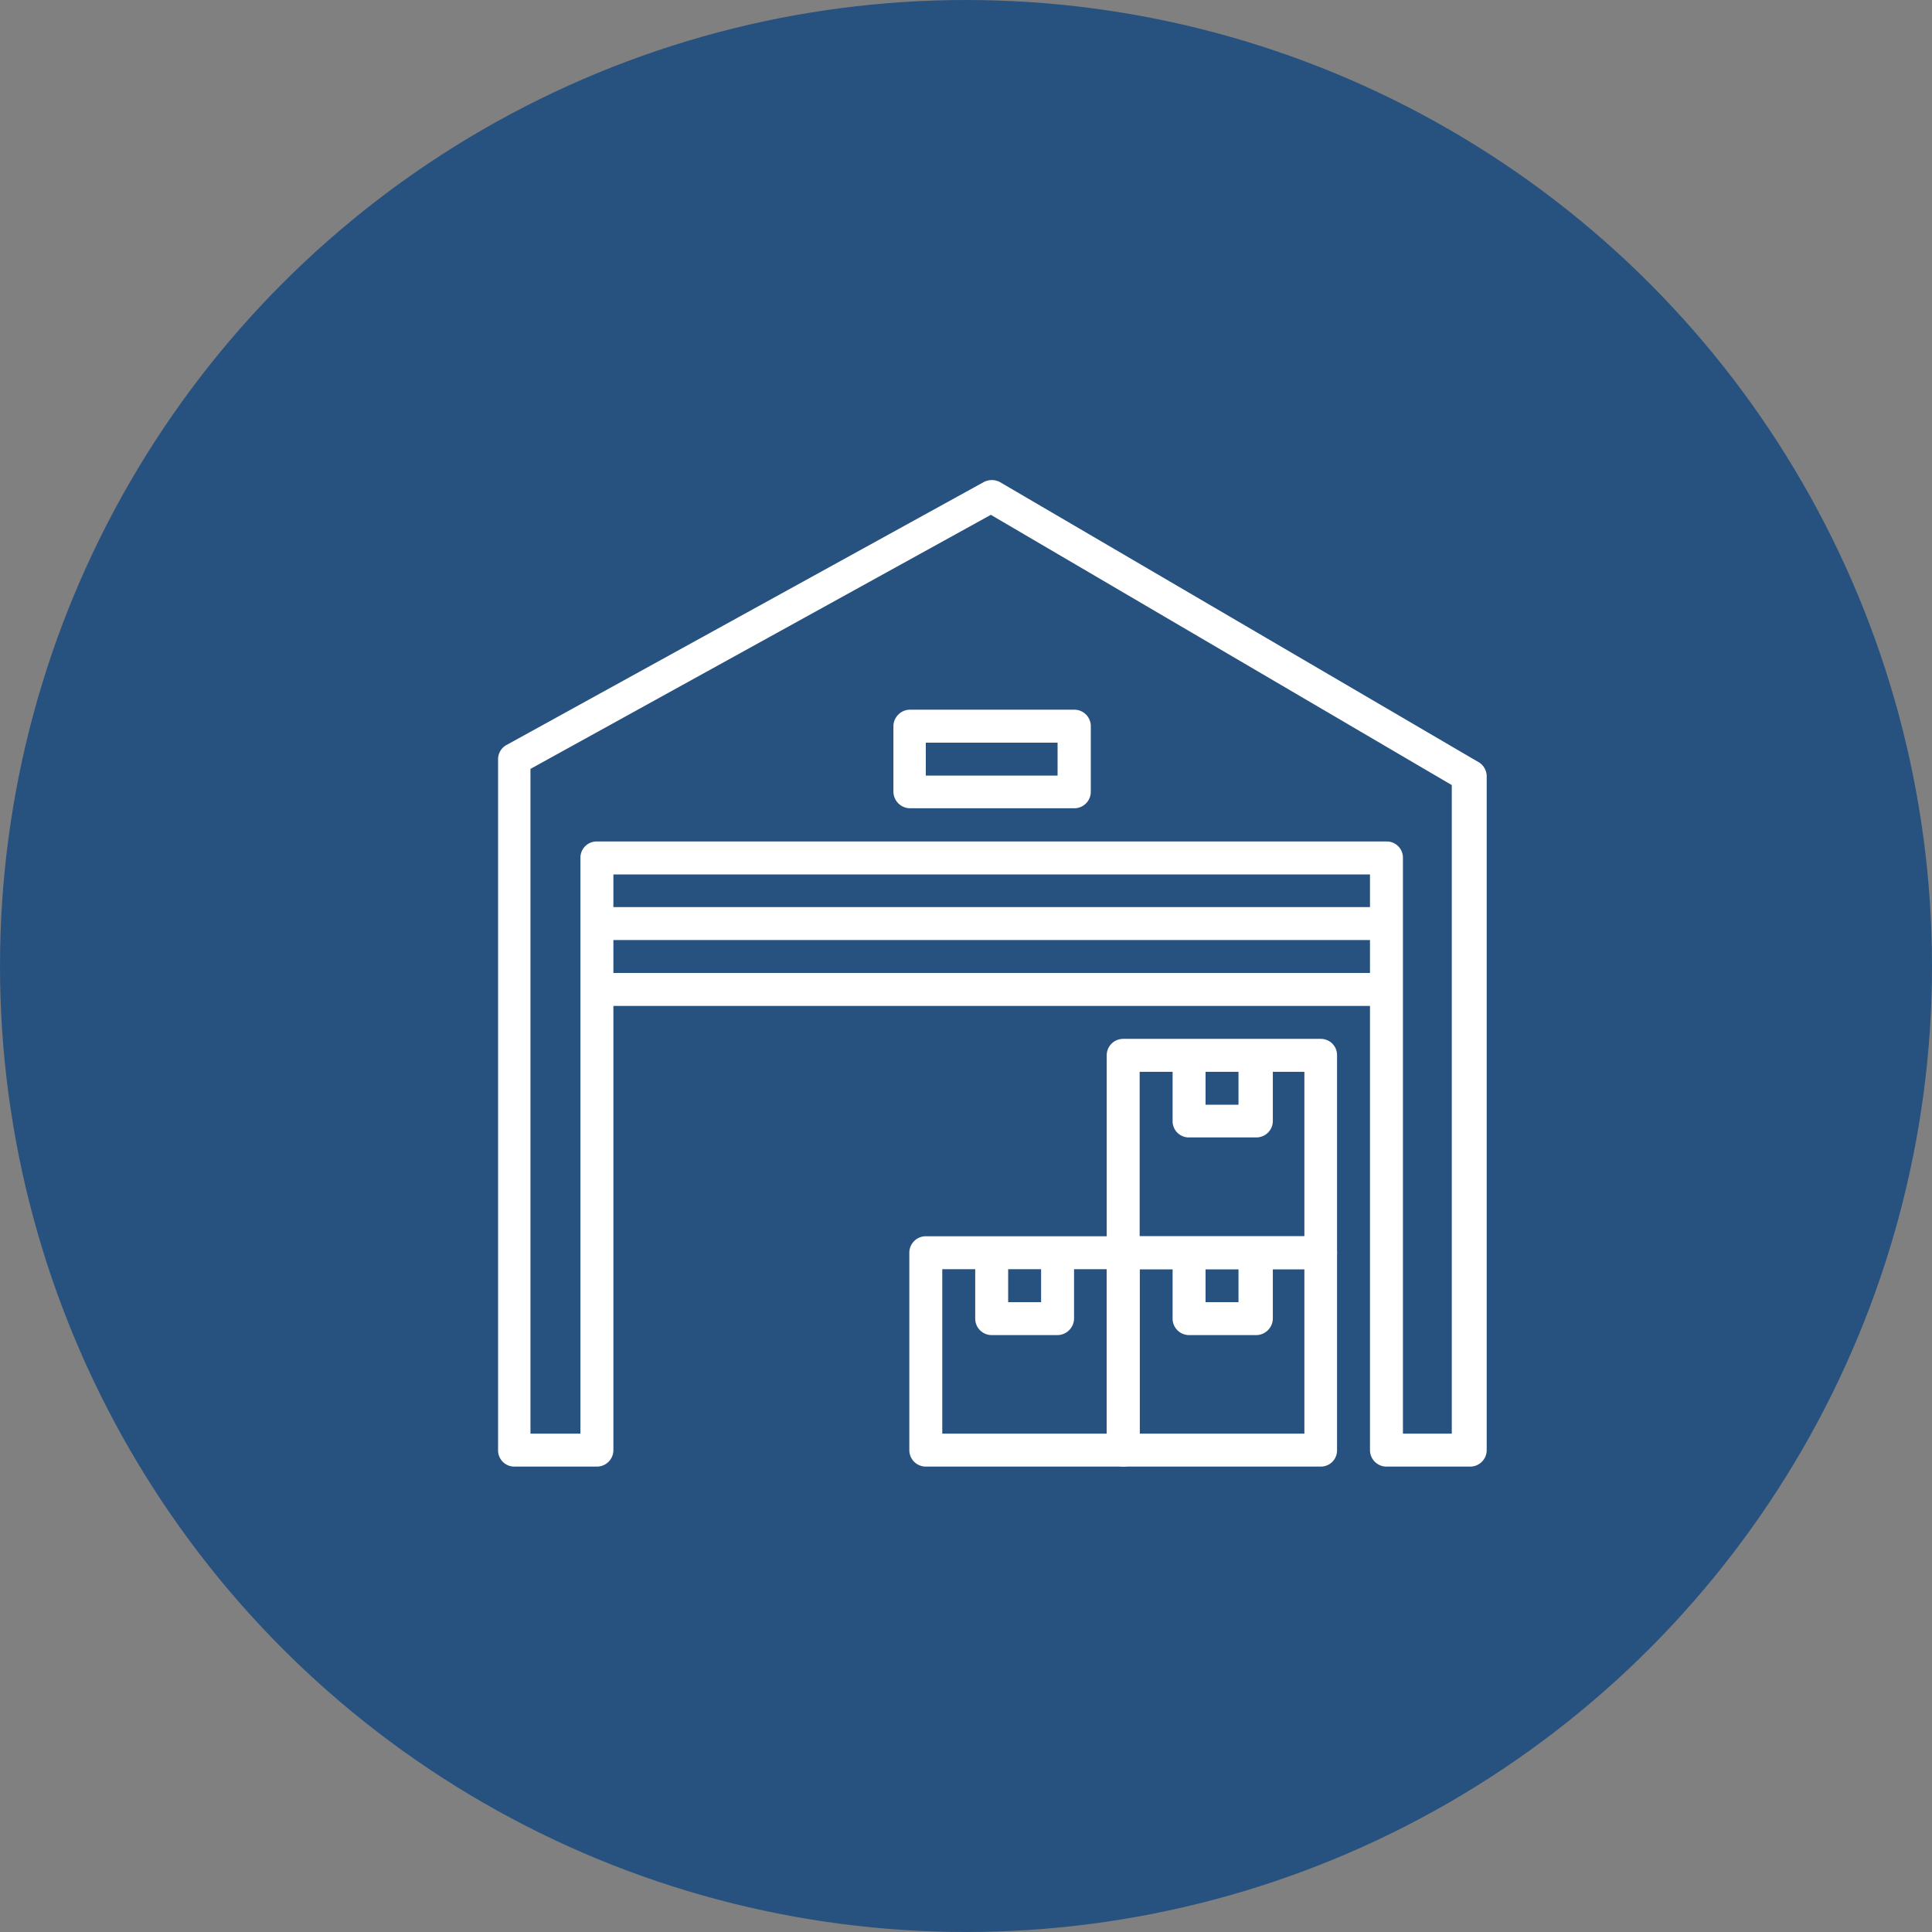 <svg xmlns="http://www.w3.org/2000/svg" viewBox="0 0 69.2 69.2"><rect x="0" y="0" width="69.2" height="69.2" fill="#808080" stroke="none"/><defs><style>.cls-1{fill:#275280;}.cls-2{fill:#fff;}</style></defs><title>Rastreo_Bodega</title><g id="Salidas"><circle class="cls-1" cx="34.6" cy="34.6" r="34.6"/><path class="cls-2" d="M52.91,27.27l-17.09-10a.62.62,0,0,0-.59,0L18.15,26.68a.58.58,0,0,0-.31.51V51.94a.58.58,0,0,0,.59.59h2.95a.59.59,0,0,0,.59-.59V31.32h27.1V51.94a.59.59,0,0,0,.59.59h3a.59.59,0,0,0,.59-.59V27.78A.6.6,0,0,0,52.91,27.27ZM52,51.35H50.25V30.73a.58.58,0,0,0-.59-.59H21.38a.58.58,0,0,0-.59.59V51.35H19V27.54l16.49-9.1L52,28.12V51.35Z"/><path class="cls-2" d="M47.31,44.28H40.23a.59.59,0,0,0-.59.59v7.07a.59.59,0,0,0,.59.59h7.08a.58.58,0,0,0,.58-.59V44.87A.58.58,0,0,0,47.31,44.28Zm-.59,7.07h-5.9V45.46h5.9Z"/><path class="cls-2" d="M44.36,44.87v1.77H43.18V44.87H42v2.36a.59.59,0,0,0,.59.59H45a.6.6,0,0,0,.59-.59V44.87Z"/><path class="cls-2" d="M40.23,44.28H33.16a.59.59,0,0,0-.59.59v7.07a.59.59,0,0,0,.59.59h7.07a.58.58,0,0,0,.59-.59V44.87A.58.58,0,0,0,40.23,44.28Zm-.59,7.07H33.75V45.46h5.89Z"/><path class="cls-2" d="M37.29,44.87v1.77H36.11V44.87H34.93v2.36a.59.59,0,0,0,.59.59h2.36a.6.6,0,0,0,.59-.59V44.87Z"/><path class="cls-2" d="M47.31,37.21H40.23a.59.59,0,0,0-.59.59v7.07a.59.59,0,0,0,.59.59h7.08a.58.58,0,0,0,.58-.59V37.8A.58.58,0,0,0,47.31,37.21Zm-.59,7.07h-5.9V38.39h5.9Z"/><path class="cls-2" d="M44.36,37.8v1.77H43.18V37.8H42v2.36a.58.58,0,0,0,.59.58H45a.59.59,0,0,0,.59-.58V37.8Z"/><rect class="cls-2" x="21.38" y="34.85" width="28.29" height="1.18"/><rect class="cls-2" x="21.38" y="32.49" width="28.29" height="1.18"/><path class="cls-2" d="M38.47,25.42h-5.9A.6.6,0,0,0,32,26v2.36a.6.6,0,0,0,.59.59h5.9a.59.59,0,0,0,.58-.59V26A.59.59,0,0,0,38.47,25.42Zm-.59,2.36H33.16V26.6h4.72Z"/></g></svg>